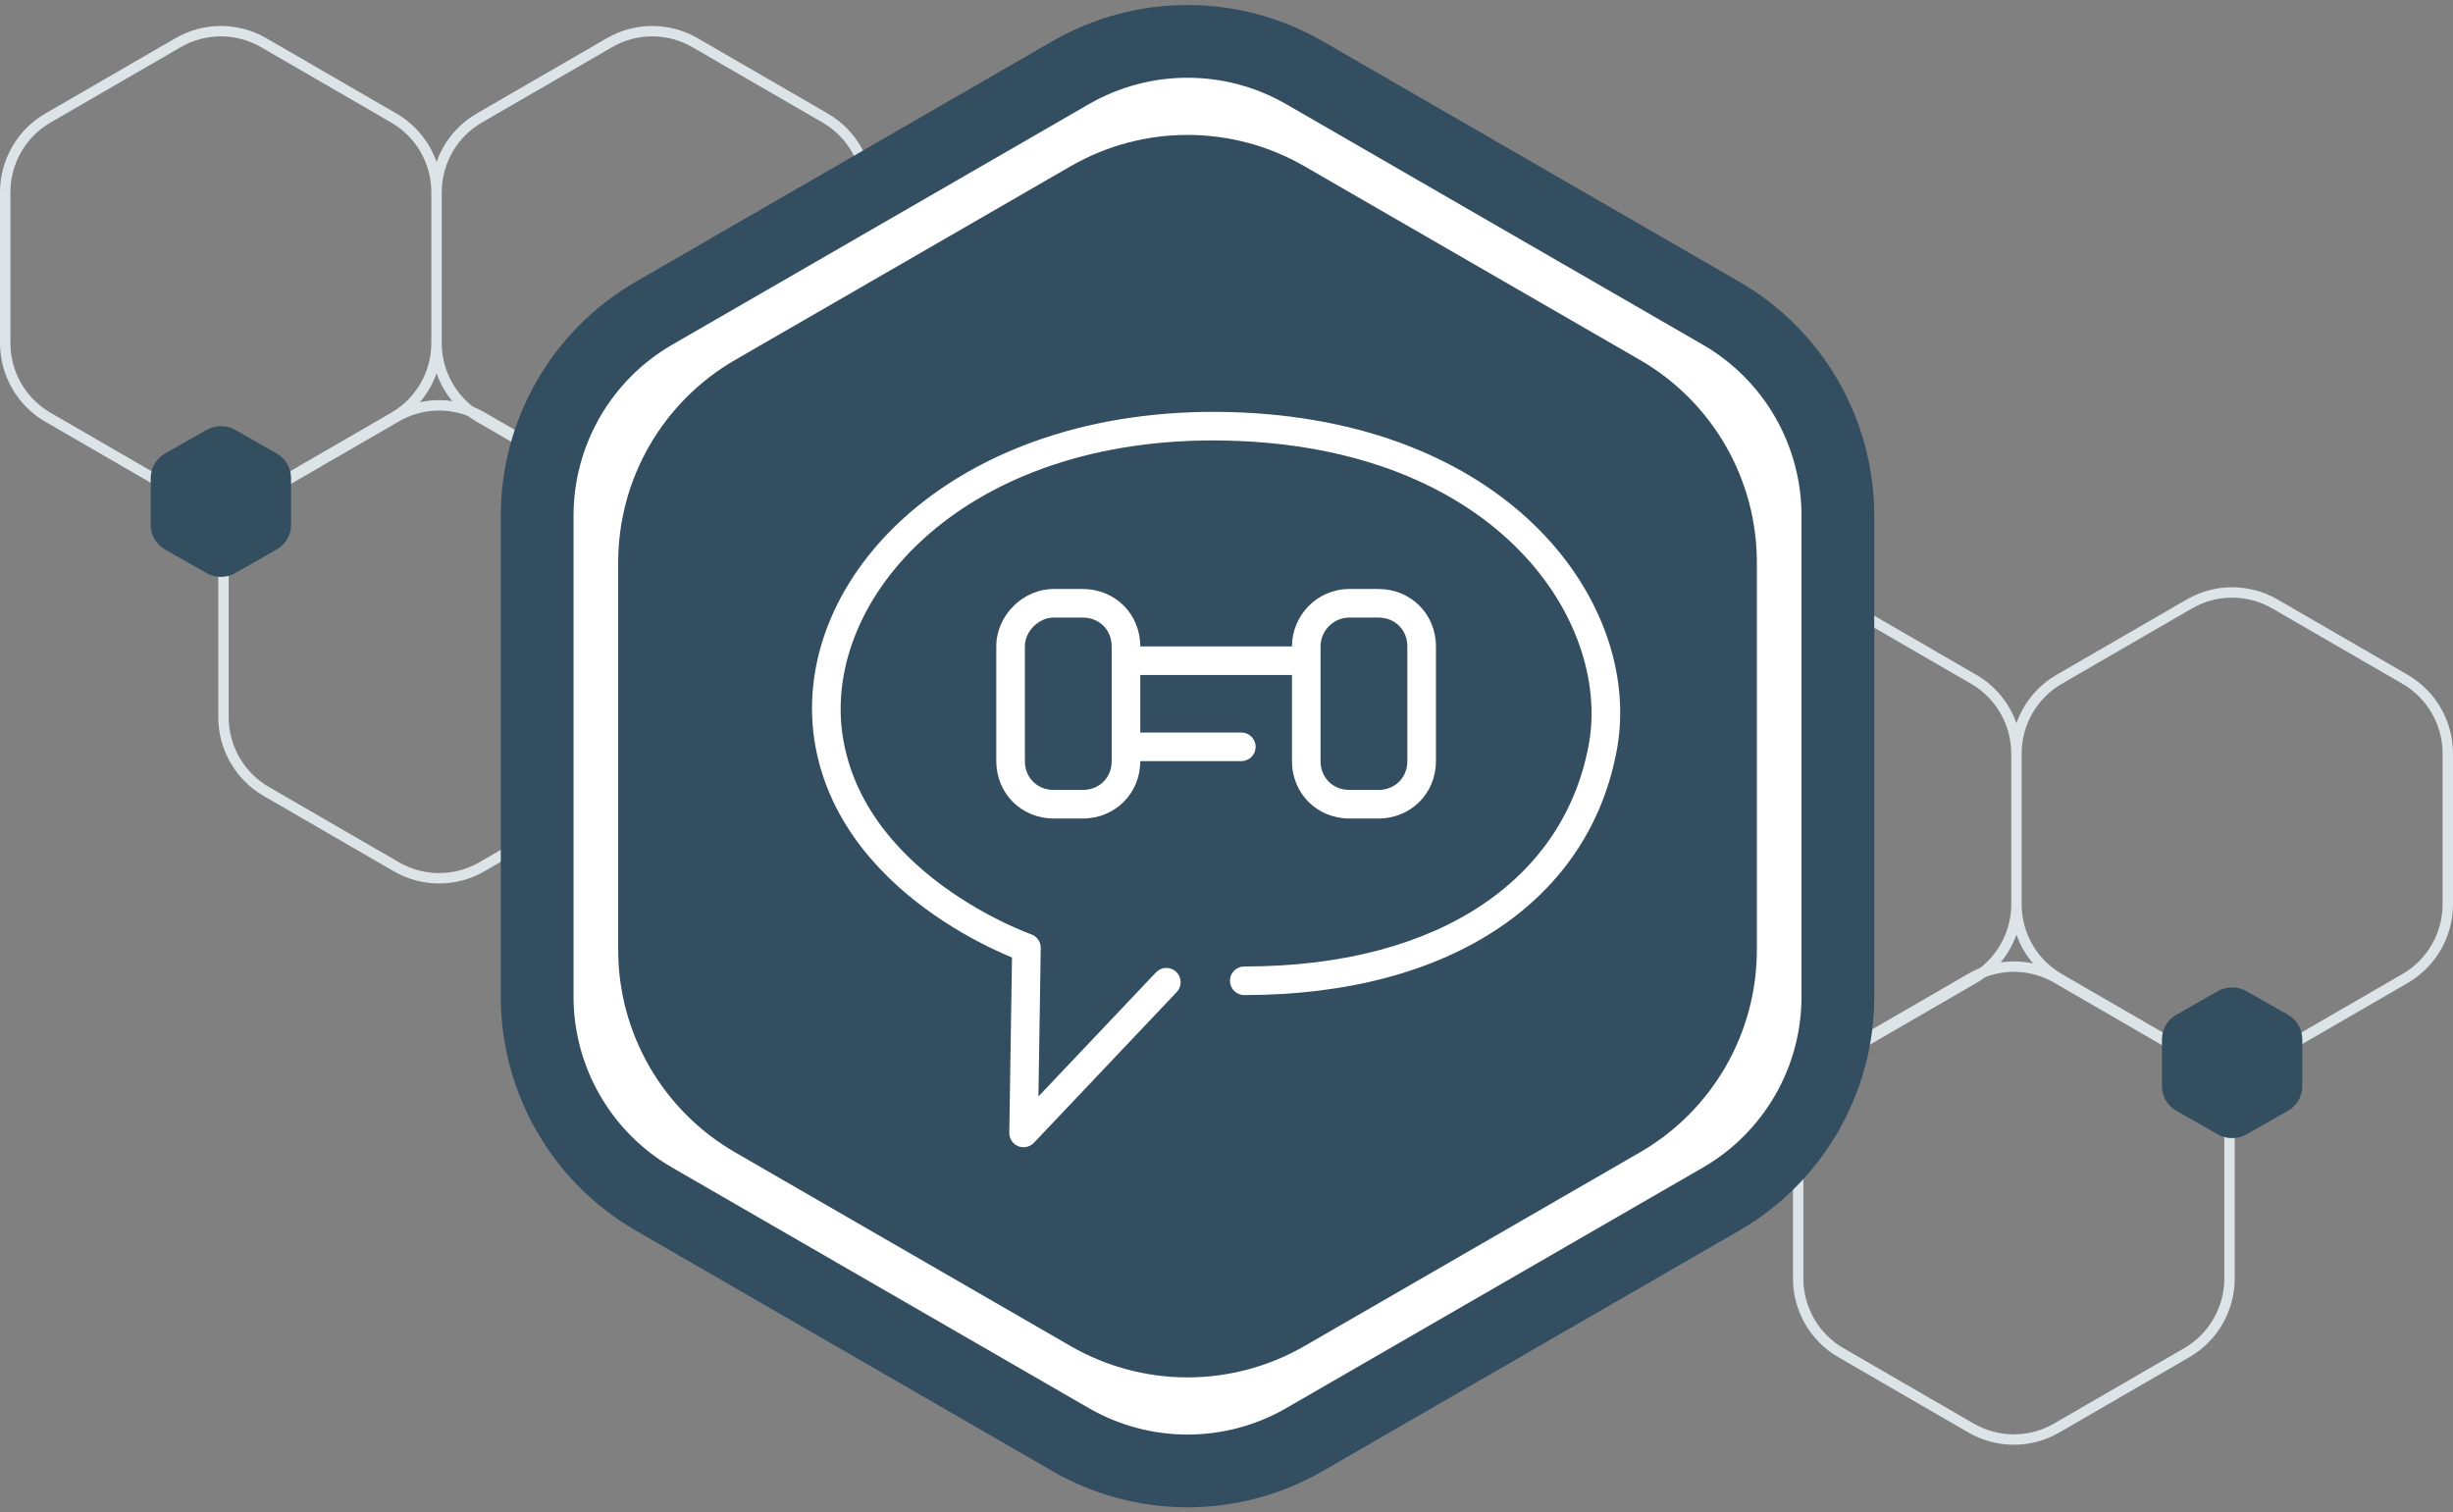 <svg xmlns="http://www.w3.org/2000/svg" width="472" height="291" fill="none"><rect width="100%" height="100%" fill="#808080" stroke="none"/><path fill="#DDE4E8" fill-rule="evenodd" d="M349.031 205.814c-3.828.562-7.802-.158-11.26-2.16l-25.042-14.498c-5.401-3.125-8.729-8.905-8.729-15.158v-28.997c0-6.253 3.328-12.033 8.729-15.158l25.042-14.498c5.401-3.127 12.057-3.127 17.458 0l25.042 14.498c3.657 2.115 6.362 5.448 7.729 9.319 1.367-3.871 4.072-7.204 7.729-9.319l25.042-14.498c5.401-3.127 12.057-3.127 17.458 0l25.042 14.498c5.401 3.125 8.729 8.905 8.729 15.158v28.997c0 6.253-3.328 12.033-8.729 15.158l-25.042 14.498c-3.815 2.209-8.256 2.857-12.44 1.945 2.676 3.127 4.211 7.154 4.211 11.402v28.997c0 6.253-3.328 12.033-8.729 15.158l-25.042 14.498c-5.401 3.127-12.057 3.127-17.458 0l-25.042-14.498c-5.401-3.125-8.729-8.905-8.729-15.158v-28.997c0-4.15 1.467-8.091 4.031-11.187zm2.971-2.83c.549-.412 1.125-.793 1.727-1.141l25.042-14.498c.725-.42 1.473-.783 2.237-1.09 3.748-2.91 5.992-7.423 5.992-12.257v-28.997c0-5.541-2.949-10.66-7.73-13.427l-25.043-14.498c-4.782-2.768-10.672-2.768-15.454 0l-25.043 14.498c-2.263 1.31-4.117 3.148-5.439 5.306-1.473 2.403-2.291 5.203-2.291 8.121v28.997c0 5.541 2.949 10.66 7.73 13.427l25.043 14.498c4.063 2.352 8.926 2.705 13.229 1.061zm.99 1.76c-2.205 1.713-3.89 3.98-4.902 6.543-.709 1.791-1.09 3.726-1.09 5.714v28.997c0 5.541 2.949 10.66 7.73 13.427l25.043 14.498c4.782 2.768 10.672 2.768 15.454 0l25.043-14.498c4.781-2.767 7.73-7.886 7.73-13.427v-28.997c0-5.541-2.949-10.66-7.73-13.427l-25.043-14.498c-4.063-2.352-8.926-2.705-13.229-1.061-.549.412-1.125.793-1.727 1.141l-25.042 14.498c-.725.42-1.473.783-2.237 1.09zm31.977-19.559c2.072-.305 4.189-.232 6.242.215-1.402-1.639-2.492-3.525-3.211-5.563-.688 1.948-1.715 3.76-3.031 5.348zm11.761 2.24c-4.781-2.767-7.73-7.886-7.73-13.427v-28.997c0-5.541 2.949-10.66 7.73-13.427l25.043-14.498c4.782-2.768 10.672-2.768 15.454 0l25.043 14.498c4.781 2.767 7.73 7.886 7.73 13.427v28.997c0 5.541-2.949 10.66-7.73 13.427l-25.043 14.498c-4.782 2.768-10.672 2.768-15.454 0l-25.043-14.498z" clip-rule="evenodd"/><path fill="#334E5F" d="M426.727 190.731c1.716-.975 3.83-.975 5.546 0l7.954 4.521c1.716.975 2.773 2.777 2.773 4.727v9.042c0 1.95-1.057 3.752-2.773 4.727l-7.954 4.521c-1.716.975-3.83.975-5.546 0l-7.954-4.521c-1.716-.975-2.773-2.777-2.773-4.727v-9.042c0-1.95 1.057-3.752 2.773-4.727l7.954-4.521z"/><path fill="#DDE4E8" fill-rule="evenodd" d="M46.211 97.599c-4.184.912-8.625.264-12.439-1.945L8.729 81.156C3.328 78.031 0 72.251 0 65.998V37.002c0-6.254 3.328-12.033 8.729-15.158L33.772 7.345c5.4-3.127 12.057-3.127 17.457 0l25.043 14.498c3.656 2.115 6.361 5.447 7.729 9.318 1.367-3.871 4.072-7.203 7.729-9.318L116.771 7.345c5.401-3.127 12.057-3.127 17.458 0l25.042 14.498c5.401 3.125 8.729 8.904 8.729 15.158v28.996c0 6.254-3.328 12.033-8.729 15.158l-25.042 14.498c-3.458 2.002-7.432 2.723-11.26 2.16 2.564 3.096 4.031 7.037 4.031 11.187v28.997c0 6.253-3.328 12.033-8.729 15.158l-25.043 14.498c-5.4 3.127-12.057 3.127-17.457 0l-25.043-14.498C45.328 150.031 42 144.251 42 137.998v-28.997c0-4.248 1.535-8.275 4.211-11.402zM9.73 79.425l25.043 14.498c4.781 2.768 10.672 2.768 15.453 0l25.043-14.498C80.051 76.658 83 71.539 83 65.998V37.002c0-5.541-2.949-10.66-7.731-13.428L50.227 9.076c-4.781-2.768-10.672-2.768-15.453 0L9.73 23.574C4.949 26.341 2 31.46 2 37.002v28.996c0 5.541 2.949 10.66 7.73 13.428zm71.059-2.025c1.402-1.639 2.492-3.525 3.211-5.562.688 1.947 1.715 3.76 3.031 5.348-2.072-.305-4.189-.233-6.242.215zm9.213 2.615c.549.412 1.125.793 1.726 1.141l25.043 14.498c.725.42 1.473.783 2.237 1.09 3.748 2.91 5.992 7.423 5.992 12.257v28.997c0 5.541-2.949 10.66-7.73 13.427l-25.043 14.498c-4.781 2.768-10.672 2.768-15.453 0l-25.043-14.498C46.949 148.658 44 143.539 44 137.998v-28.997c0-5.541 2.949-10.66 7.731-13.427l25.043-14.498c4.062-2.352 8.926-2.705 13.229-1.061zm29.996 14.969c4.303 1.645 9.166 1.291 13.229-1.061l25.043-14.498c4.781-2.768 7.73-7.887 7.73-13.428V37.002c0-5.541-2.949-10.66-7.73-13.428L133.227 9.076c-4.782-2.768-10.672-2.768-15.454 0L92.731 23.574C87.949 26.341 85 31.46 85 37.002v28.996c0 4.834 2.244 9.348 5.992 12.258.764.307 1.512.67 2.236 1.09l25.043 14.498c.602.348 1.178.729 1.727 1.141z" clip-rule="evenodd"/><path fill="#334E5F" d="M45.273 82.731c-1.716-.975-3.83-.975-5.545 0l-7.955 4.521C30.057 88.227 29 90.029 29 91.979v9.042c0 1.95 1.057 3.752 2.773 4.727l7.955 4.521c1.716.975 3.83.975 5.545 0l7.955-4.521c1.716-.975 2.773-2.777 2.773-4.727v-9.042c0-1.95-1.057-3.752-2.773-4.727l-7.955-4.521z"/><path fill="#fff" d="M206 13.99c13.923-8.038 31.077-8.038 45 0l80.141 46.269c13.923 8.039 22.5 22.894 22.5 38.971v92.539c0 16.077-8.577 30.932-22.5 38.971L251 277.009c-13.923 8.039-31.077 8.039-45 0l-80.141-46.269c-13.923-8.039-22.5-22.894-22.5-38.971V99.23c0-16.077 8.577-30.933 22.5-38.971L206 13.99z"/><path fill="#334E60" fill-rule="evenodd" d="M202.5 7.928c16.089-9.289 35.911-9.289 52 0l80.141 46.269c16.089 9.289 26 26.456 26 45.033v92.539c0 18.577-9.911 35.744-26 45.033L254.5 283.071c-16.089 9.289-35.911 9.289-52 0l-80.141-46.269c-16.088-9.289-26-26.456-26-45.033V99.23c0-18.578 9.912-35.744 26-45.033L202.5 7.928zm45 12.124c-11.757-6.788-26.243-6.788-38 0l-80.141 46.269c-11.757 6.788-19 19.333-19 32.909v92.539c0 13.576 7.243 26.121 19 32.909l80.141 46.269c11.757 6.788 26.243 6.788 38 0l80.141-46.269c11.757-6.788 19-19.333 19-32.909V99.23c0-13.576-7.243-26.121-19-32.909L247.5 20.052z" clip-rule="evenodd"/><path fill="#334E60" d="M206 31.99c13.923-8.039 31.077-8.039 45 0l64.552 37.269c13.923 8.039 22.5 22.894 22.5 38.971v74.538c0 16.077-8.577 30.933-22.5 38.971L251 259.01c-13.923 8.038-31.077 8.038-45 0l-64.552-37.27c-13.923-8.038-22.5-22.894-22.5-38.971v-74.538c0-16.077 8.577-30.933 22.5-38.971L206 31.99z"/><path fill="#fff" d="M226.424 190.89c1.045-1.102.998-2.843-.105-3.887-1.102-1.045-2.843-.998-3.888.105l3.993 3.782zM196.953 218l-2.75-.043c-.018 1.134.662 2.162 1.712 2.59 1.05.427 2.254.167 3.034-.656L196.953 218zm.555-35.63l2.749.043c.019-1.186-.726-2.251-1.846-2.64l-.903 2.597zm-38.299-41.982l-2.735.288c.001.006.002.011.002.017l2.733-.305zm79.373-58.278l.118-2.748h-.001l-.117 2.748zm69.936 61.04l2.711.463.002-.014-2.713-.449zm-69.104 42.823c-1.519 0-2.75 1.231-2.75 2.75s1.231 2.75 2.75 2.75v-5.5zm-22.757-61.593c-1.519 0-2.75 1.231-2.75 2.75 0 1.518 1.231 2.75 2.75 2.75v-5.5zm34.691 5.5c1.519 0 2.75-1.232 2.75-2.75 0-1.519-1.231-2.75-2.75-2.75v5.5zm-34.691 11.073c-1.519 0-2.75 1.232-2.75 2.75 0 1.519 1.231 2.75 2.75 2.75v-5.5zm22.202 5.5c1.519 0 2.75-1.231 2.75-2.75 0-1.518-1.231-2.75-2.75-2.75v5.5zm-16.428 40.655l-27.475 29.001 3.993 3.782 27.475-29.001-3.993-3.782zm-22.729 30.935l.555-35.63-5.499-.086-.555 35.63 5.499.086zm-2.194-35.673c.903-2.597.903-2.597.904-2.597h0c-.002-.001-.006-.002-.012-.004-.012-.004-.031-.011-.059-.021-.056-.02-.144-.053-.262-.097-.235-.088-.589-.224-1.046-.409-.915-.372-2.24-.939-3.847-1.714-3.219-1.551-7.537-3.918-11.944-7.175-8.86-6.546-17.755-16.435-19.3-30.27l-5.466.61c1.786 15.995 12.04 27.097 21.497 34.084 4.751 3.51 9.383 6.046 12.825 7.706 1.724.83 3.157 1.445 4.167 1.855.505.205.906.359 1.184.464.14.052.249.092.325.119.039.014.069.025.091.033.011.004.019.007.026.009.004.001.006.002.009.003.001 0 .002.001.003.001.001.001.002.001.905-2.597zm-35.564-42.27c-2.804-26.639 25.523-57.414 76.521-55.242l.234-5.495c-52.798-2.248-85.526 29.951-82.225 61.313l5.47-.576zm76.519-55.243c50.226 2.162 71.155 34.822 67.342 57.844l5.426.898c4.513-27.246-20.072-61.979-72.531-64.237l-.237 5.495zm67.344 57.83c-4.41 25.821-28.05 43.286-66.393 43.286v5.5c39.92 0 66.789-18.441 71.815-47.86l-5.422-.926zm-103.028-23.854h5.551v-5.5h-5.551v5.5zm5.551 0c3.212 0 5.576 2.371 5.576 5.536h5.5c0-6.227-4.852-11.036-11.076-11.036v5.5zm5.576 5.536v22.096h5.5v-22.096h-5.5zm0 22.096c0 3.164-2.364 5.536-5.576 5.536v5.5c6.224 0 11.076-4.81 11.076-11.036h-5.5zm-5.576 5.536h-5.551v5.5h5.551v-5.5zm-5.551 0c-3.211 0-5.575-2.372-5.575-5.536h-5.5c0 6.226 4.851 11.036 11.075 11.036v-5.5zm-5.575-5.536v-22.096h-5.5v22.096h5.5zm0-22.096c0-2.888 2.641-5.536 5.575-5.536v-5.5c-5.946 0-11.075 5.085-11.075 11.036h5.5zm62.469-5.536h5.551v-5.5h-5.551v5.5zm5.551 0c3.211 0 5.575 2.371 5.575 5.536h5.5c0-6.227-4.851-11.036-11.075-11.036v5.5zm5.575 5.536v22.096h5.5v-22.096h-5.5zm0 22.096c0 3.164-2.364 5.536-5.575 5.536v5.5c6.224 0 11.075-4.81 11.075-11.036h-5.5zm-5.575 5.536h-5.551v5.5h5.551v-5.5zm-5.551 0c-3.212 0-5.576-2.372-5.576-5.536h-5.5c0 6.226 4.852 11.036 11.076 11.036v-5.5zm-5.576-5.536v-22.096h-5.5v22.096h5.5zm0-22.096c0-2.948 2.424-5.536 5.576-5.536v-5.5c-6.284 0-11.076 5.145-11.076 11.036h5.5zm-37.44 5.511h34.691v-5.5h-34.691v5.5zm0 16.573h22.202v-5.5h-22.202v5.5z"/></svg>
